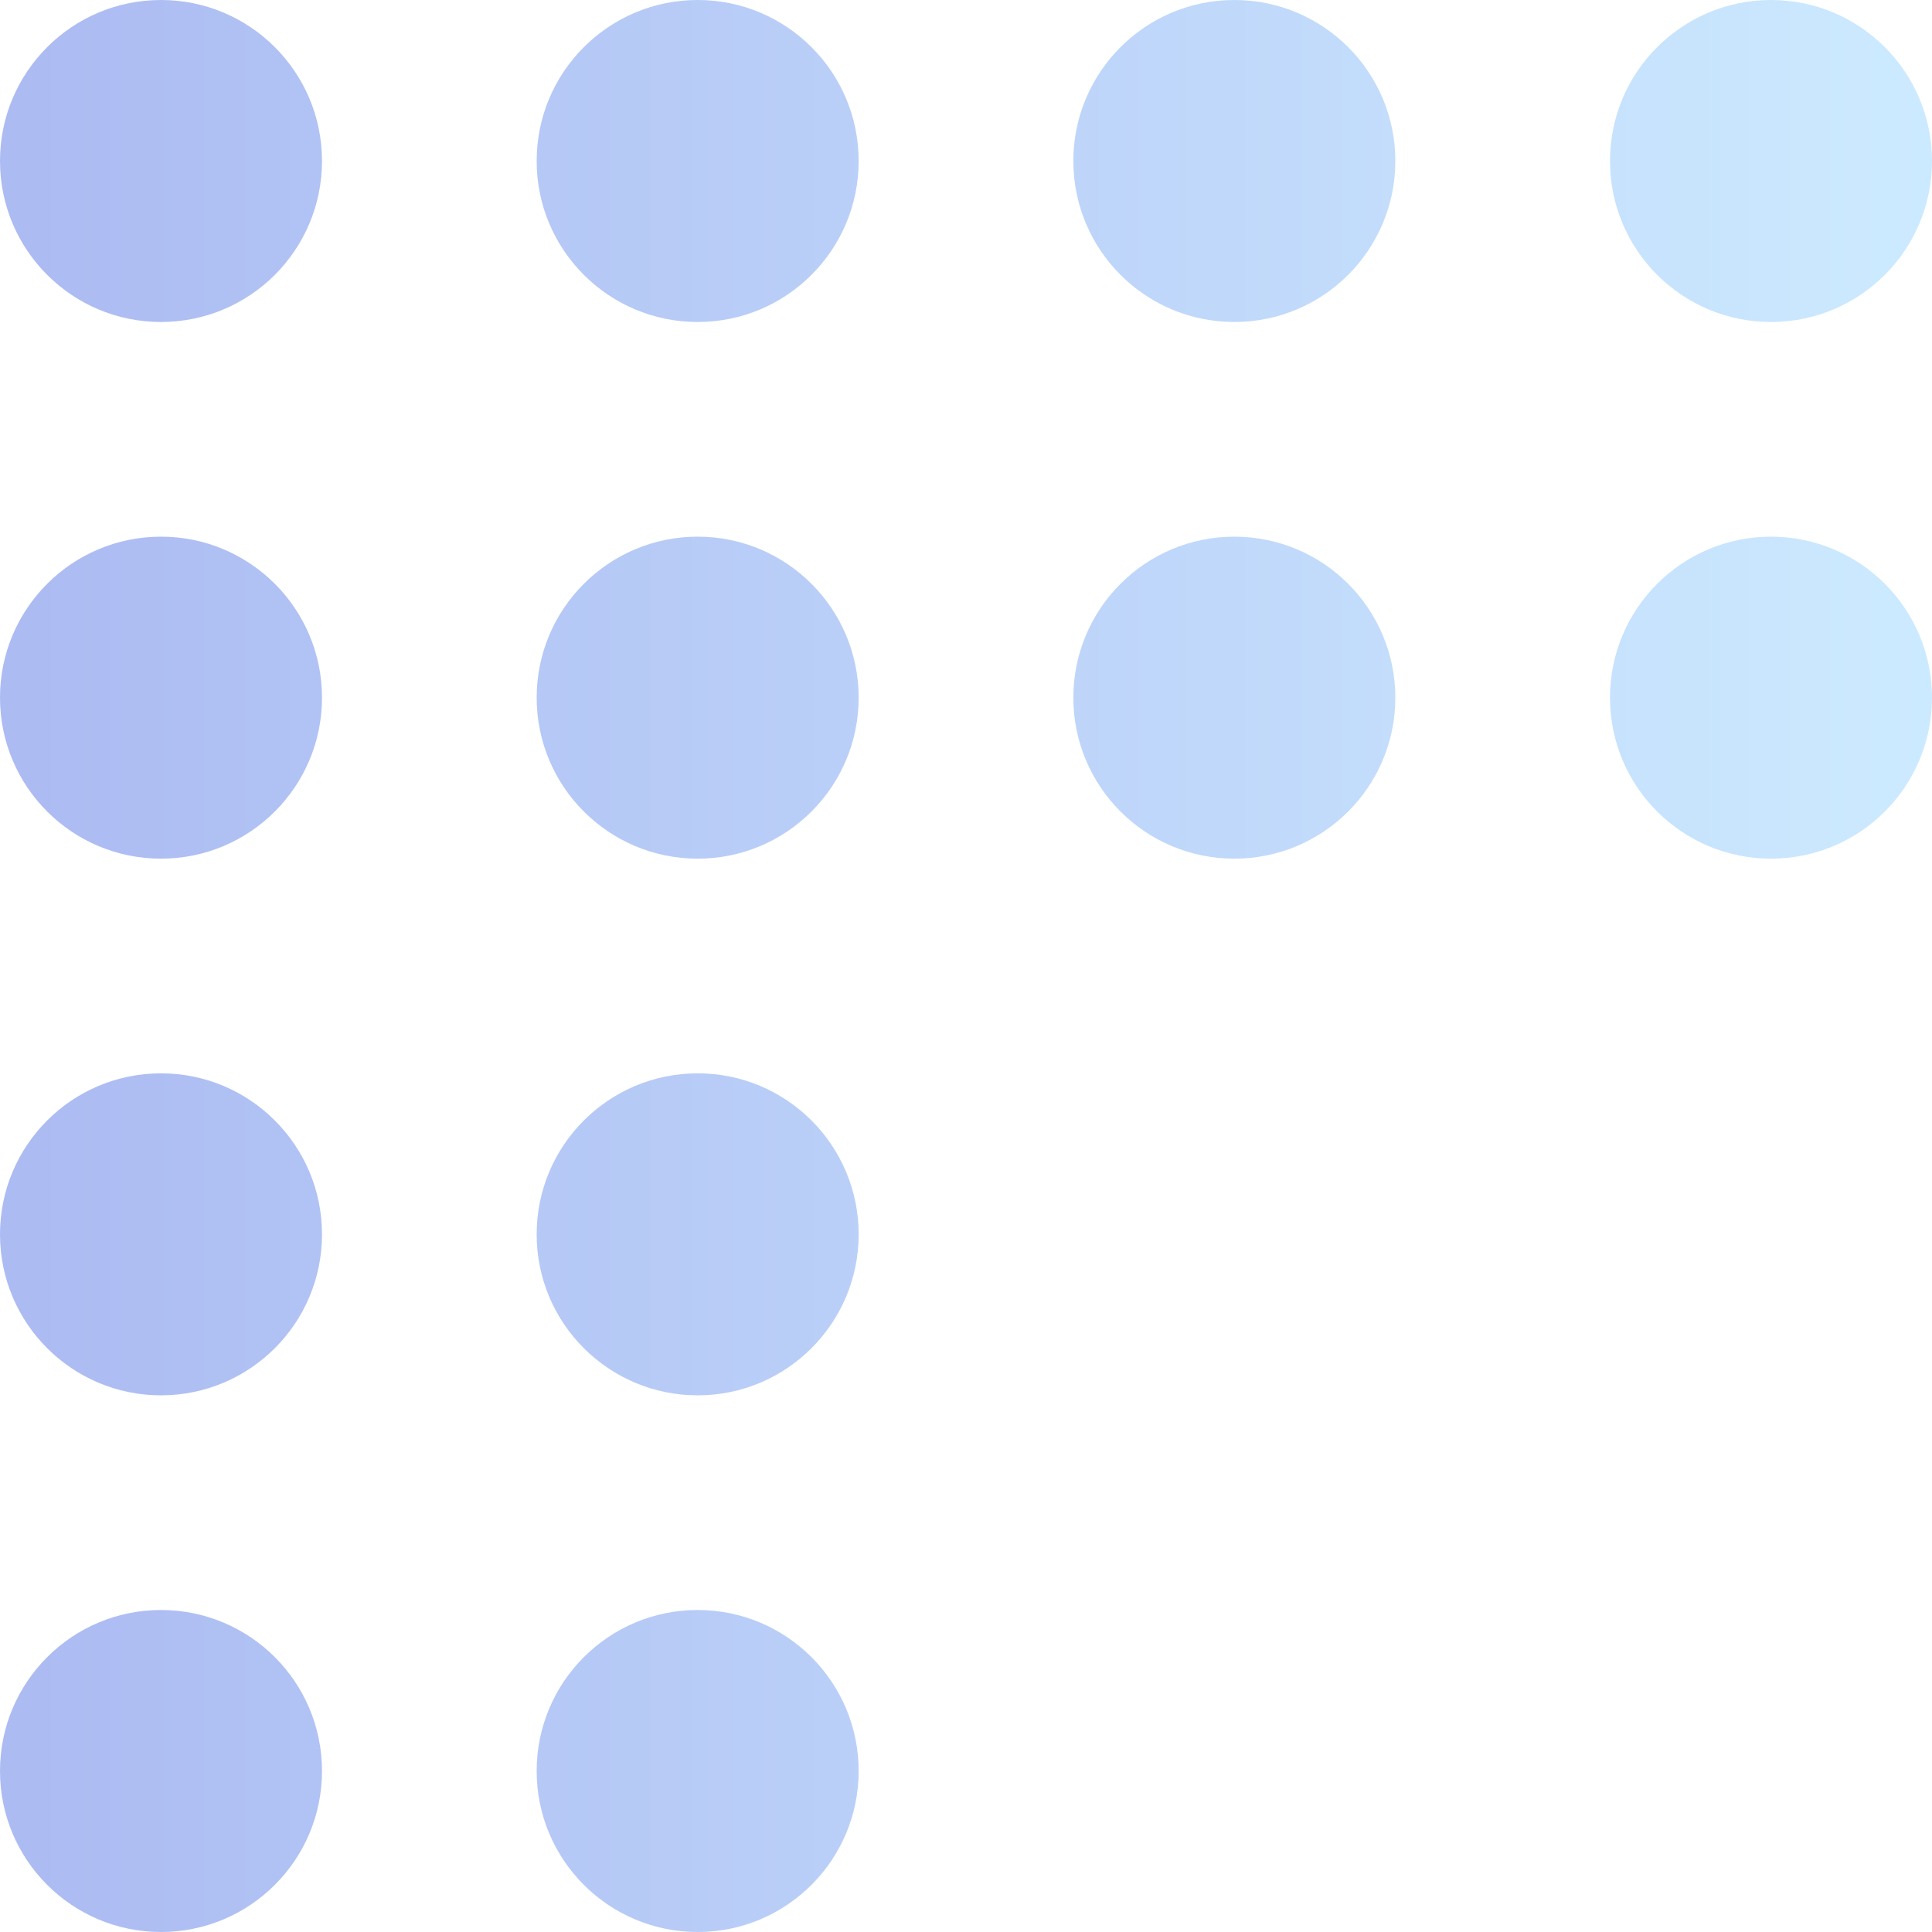 <svg width="72" height="72" viewBox="0 0 72 72" fill="none" xmlns="http://www.w3.org/2000/svg">
    <path d="M66 12C62.686 12 60 9.314 60 6C60 2.686 62.686 1.45876e-06 66 1.74846e-06C69.314 2.03815e-06 72 2.686 72 6C72 9.314 69.314 12 66 12Z" fill="url(#paint0_linear)"/>
    <path d="M66 32C62.686 32 60 29.314 60 26C60 22.686 62.686 20 66 20C69.314 20 72 22.686 72 26C72 29.314 69.314 32 66 32Z" fill="url(#paint1_linear)"/>
    <path d="M20 6C20 9.314 22.686 12 26 12C29.314 12 32 9.314 32 6C32 2.686 29.314 1.99831e-06 26 1.70861e-06C22.686 1.41892e-06 20 2.686 20 6Z" fill="url(#paint2_linear)"/>
    <path d="M26 32C22.686 32 20 29.314 20 26C20 22.686 22.686 20 26 20C29.314 20 32 22.686 32 26C32 29.314 29.314 32 26 32Z" fill="url(#paint3_linear)"/>
    <path d="M20 46C20 49.314 22.686 52 26 52C29.314 52 32 49.314 32 46C32 42.686 29.314 40 26 40C22.686 40 20 42.686 20 46Z" fill="url(#paint4_linear)"/>
    <path d="M26 72C22.686 72 20 69.314 20 66C20 62.686 22.686 60 26 60C29.314 60 32 62.686 32 66C32 69.314 29.314 72 26 72Z" fill="url(#paint5_linear)"/>
    <path d="M40 6C40 9.314 42.686 12 46 12C49.314 12 52 9.314 52 6C52 2.686 49.314 2.89694e-07 46 0C42.686 -2.89694e-07 40 2.686 40 6Z" fill="url(#paint6_linear)"/>
    <path d="M46 32C42.686 32 40 29.314 40 26C40 22.686 42.686 20 46 20C49.314 20 52 22.686 52 26C52 29.314 49.314 32 46 32Z" fill="url(#paint7_linear)"/>
    <path d="M5.24537e-06 6C4.95568e-06 9.314 2.686 12 6 12C9.314 12 12 9.314 12 6C12 2.686 9.314 2.03799e-06 6 1.7483e-06C2.686 1.4586e-06 5.53506e-06 2.686 5.24537e-06 6Z" fill="url(#paint8_linear)"/>
    <path d="M6 32C2.686 32 3.20722e-06 29.314 3.49691e-06 26C3.78661e-06 22.686 2.686 20 6 20C9.314 20 12 22.686 12 26C12 29.314 9.314 32 6 32Z" fill="url(#paint9_linear)"/>
    <path d="M1.74846e-06 46C1.45876e-06 49.314 2.686 52 6 52C9.314 52 12 49.314 12 46C12 42.686 9.314 40 6 40C2.686 40 2.03815e-06 42.686 1.74846e-06 46Z" fill="url(#paint10_linear)"/>
    <path d="M6 72C2.686 72 -2.89693e-07 69.314 0 66C2.89694e-07 62.686 2.686 60 6 60C9.314 60 12 62.686 12 66C12 69.314 9.314 72 6 72Z" fill="url(#paint11_linear)"/>
    <defs>
        <linearGradient id="paint0_linear" x1="0.794" y1="36" x2="72" y2="36" gradientUnits="userSpaceOnUse">
            <stop stop-color="#ACBBF2"/>
            <stop offset="1" stop-color="#CCEAFF"/>
        </linearGradient>
        <linearGradient id="paint1_linear" x1="0.794" y1="36" x2="72" y2="36" gradientUnits="userSpaceOnUse">
            <stop stop-color="#ACBBF2"/>
            <stop offset="1" stop-color="#CCEAFF"/>
        </linearGradient>
        <linearGradient id="paint2_linear" x1="0.794" y1="36" x2="72" y2="36" gradientUnits="userSpaceOnUse">
            <stop stop-color="#ACBBF2"/>
            <stop offset="1" stop-color="#CCEAFF"/>
        </linearGradient>
        <linearGradient id="paint3_linear" x1="0.794" y1="36" x2="72" y2="36" gradientUnits="userSpaceOnUse">
            <stop stop-color="#ACBBF2"/>
            <stop offset="1" stop-color="#CCEAFF"/>
        </linearGradient>
        <linearGradient id="paint4_linear" x1="0.794" y1="36" x2="72" y2="36" gradientUnits="userSpaceOnUse">
            <stop stop-color="#ACBBF2"/>
            <stop offset="1" stop-color="#CCEAFF"/>
        </linearGradient>
        <linearGradient id="paint5_linear" x1="0.794" y1="36" x2="72" y2="36" gradientUnits="userSpaceOnUse">
            <stop stop-color="#ACBBF2"/>
            <stop offset="1" stop-color="#CCEAFF"/>
        </linearGradient>
        <linearGradient id="paint6_linear" x1="0.794" y1="36" x2="72" y2="36" gradientUnits="userSpaceOnUse">
            <stop stop-color="#ACBBF2"/>
            <stop offset="1" stop-color="#CCEAFF"/>
        </linearGradient>
        <linearGradient id="paint7_linear" x1="0.794" y1="36" x2="72" y2="36" gradientUnits="userSpaceOnUse">
            <stop stop-color="#ACBBF2"/>
            <stop offset="1" stop-color="#CCEAFF"/>
        </linearGradient>
        <linearGradient id="paint8_linear" x1="0.794" y1="36" x2="72" y2="36" gradientUnits="userSpaceOnUse">
            <stop stop-color="#ACBBF2"/>
            <stop offset="1" stop-color="#CCEAFF"/>
        </linearGradient>
        <linearGradient id="paint9_linear" x1="0.794" y1="36" x2="72" y2="36" gradientUnits="userSpaceOnUse">
            <stop stop-color="#ACBBF2"/>
            <stop offset="1" stop-color="#CCEAFF"/>
        </linearGradient>
        <linearGradient id="paint10_linear" x1="0.794" y1="36" x2="72" y2="36" gradientUnits="userSpaceOnUse">
            <stop stop-color="#ACBBF2"/>
            <stop offset="1" stop-color="#CCEAFF"/>
        </linearGradient>
        <linearGradient id="paint11_linear" x1="0.794" y1="36" x2="72" y2="36" gradientUnits="userSpaceOnUse">
            <stop stop-color="#ACBBF2"/>
            <stop offset="1" stop-color="#CCEAFF"/>
        </linearGradient>
    </defs>
</svg>
